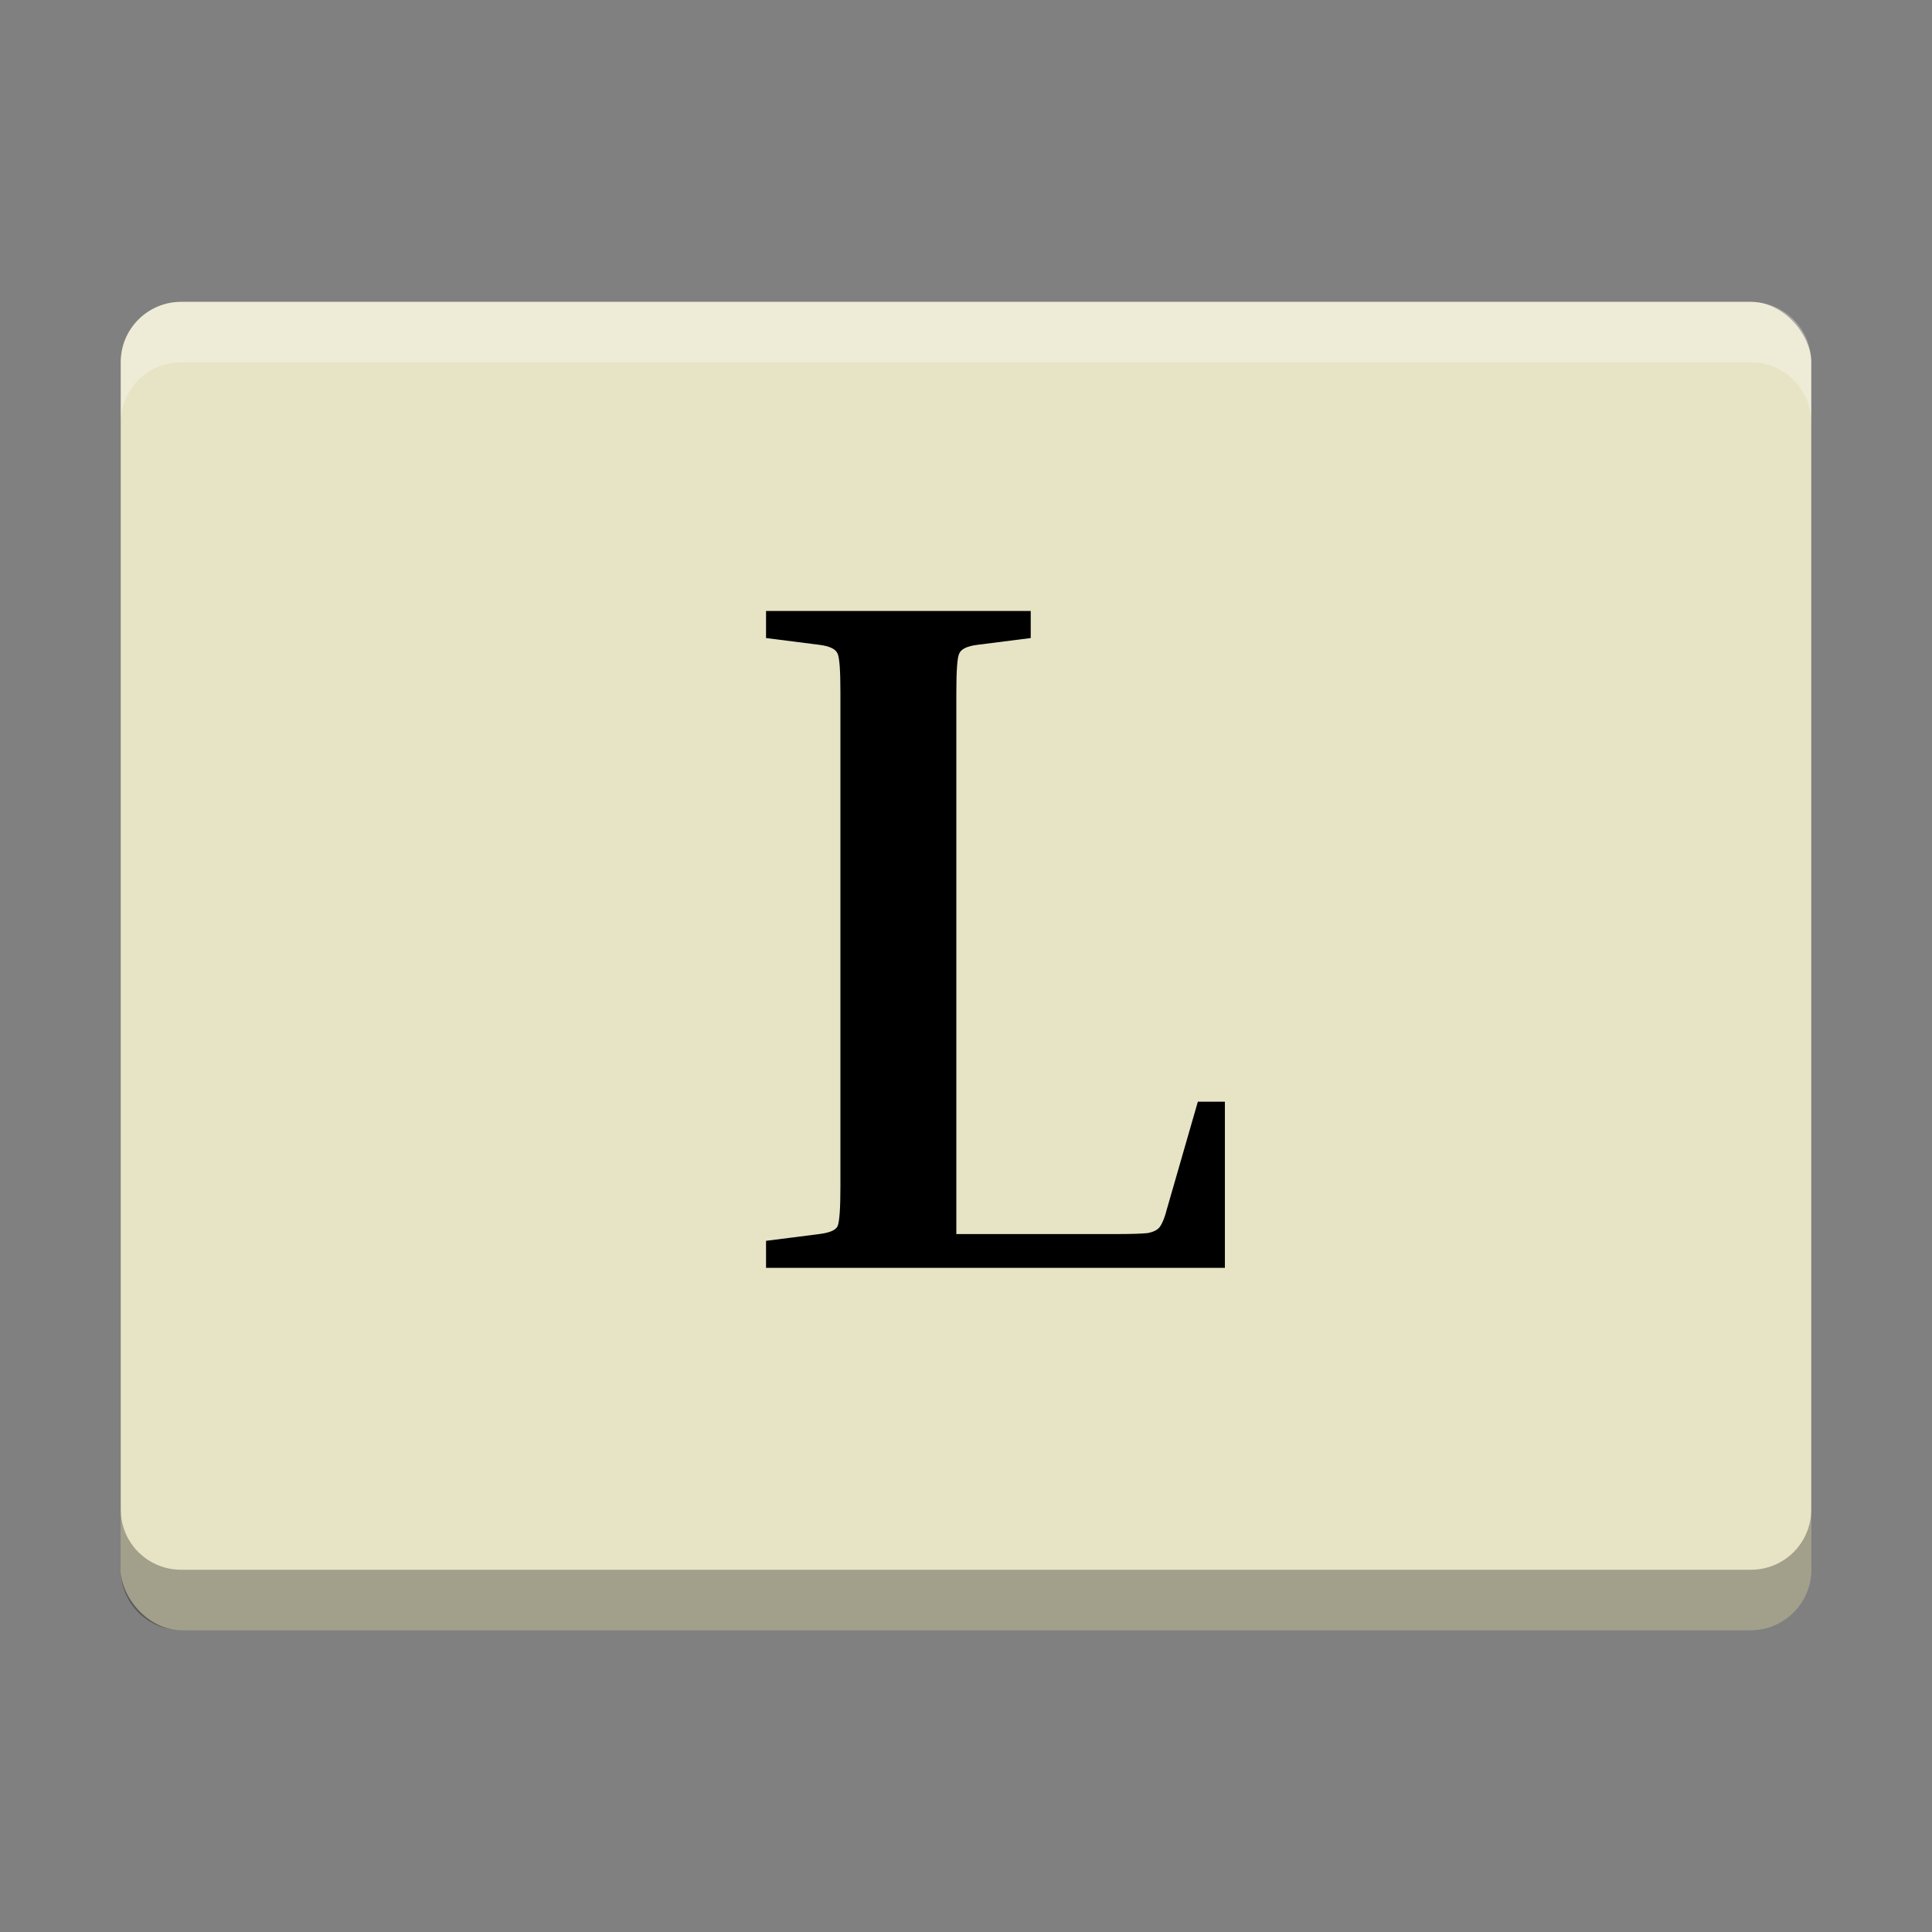 <svg width="32" height="32" viewBox="0 0 32 32" fill="none" xmlns="http://www.w3.org/2000/svg">
<rect x="0" y="0" width="32" height="32" fill="#808080" stroke="none"/>
<rect x="2" y="5" width="28" height="22" rx="1" fill="#E7E4C6"/>
<path opacity="0.3" d="M2 25V26C2 26.554 2.446 27 3 27H29C29.554 27 30 26.554 30 26V25C30 25.554 29.554 26 29 26H3C2.446 26 2 25.554 2 25Z" fill="black"/>
<path opacity="0.3" d="M2 7V6C2 5.446 2.446 5 3 5H29C29.554 5 30 5.446 30 6V7C30 6.446 29.554 6 29 6H3C2.446 6 2 6.446 2 7Z" fill="white"/>
<path d="M19.84 18.248H20.288V21H12.688V20.552L13.568 20.44C13.739 20.419 13.84 20.376 13.872 20.312C13.904 20.237 13.92 20.019 13.92 19.656V11.464C13.92 11.101 13.904 10.888 13.872 10.824C13.84 10.749 13.739 10.701 13.568 10.68L12.688 10.568V10.12H17.072V10.568L16.192 10.68C16.021 10.701 15.92 10.749 15.888 10.824C15.856 10.888 15.84 11.101 15.84 11.464V20.44H18.464C18.72 20.44 18.901 20.435 19.008 20.424C19.115 20.403 19.184 20.365 19.216 20.312C19.259 20.248 19.296 20.152 19.328 20.024L19.84 18.248Z" fill="black"/>
</svg>

